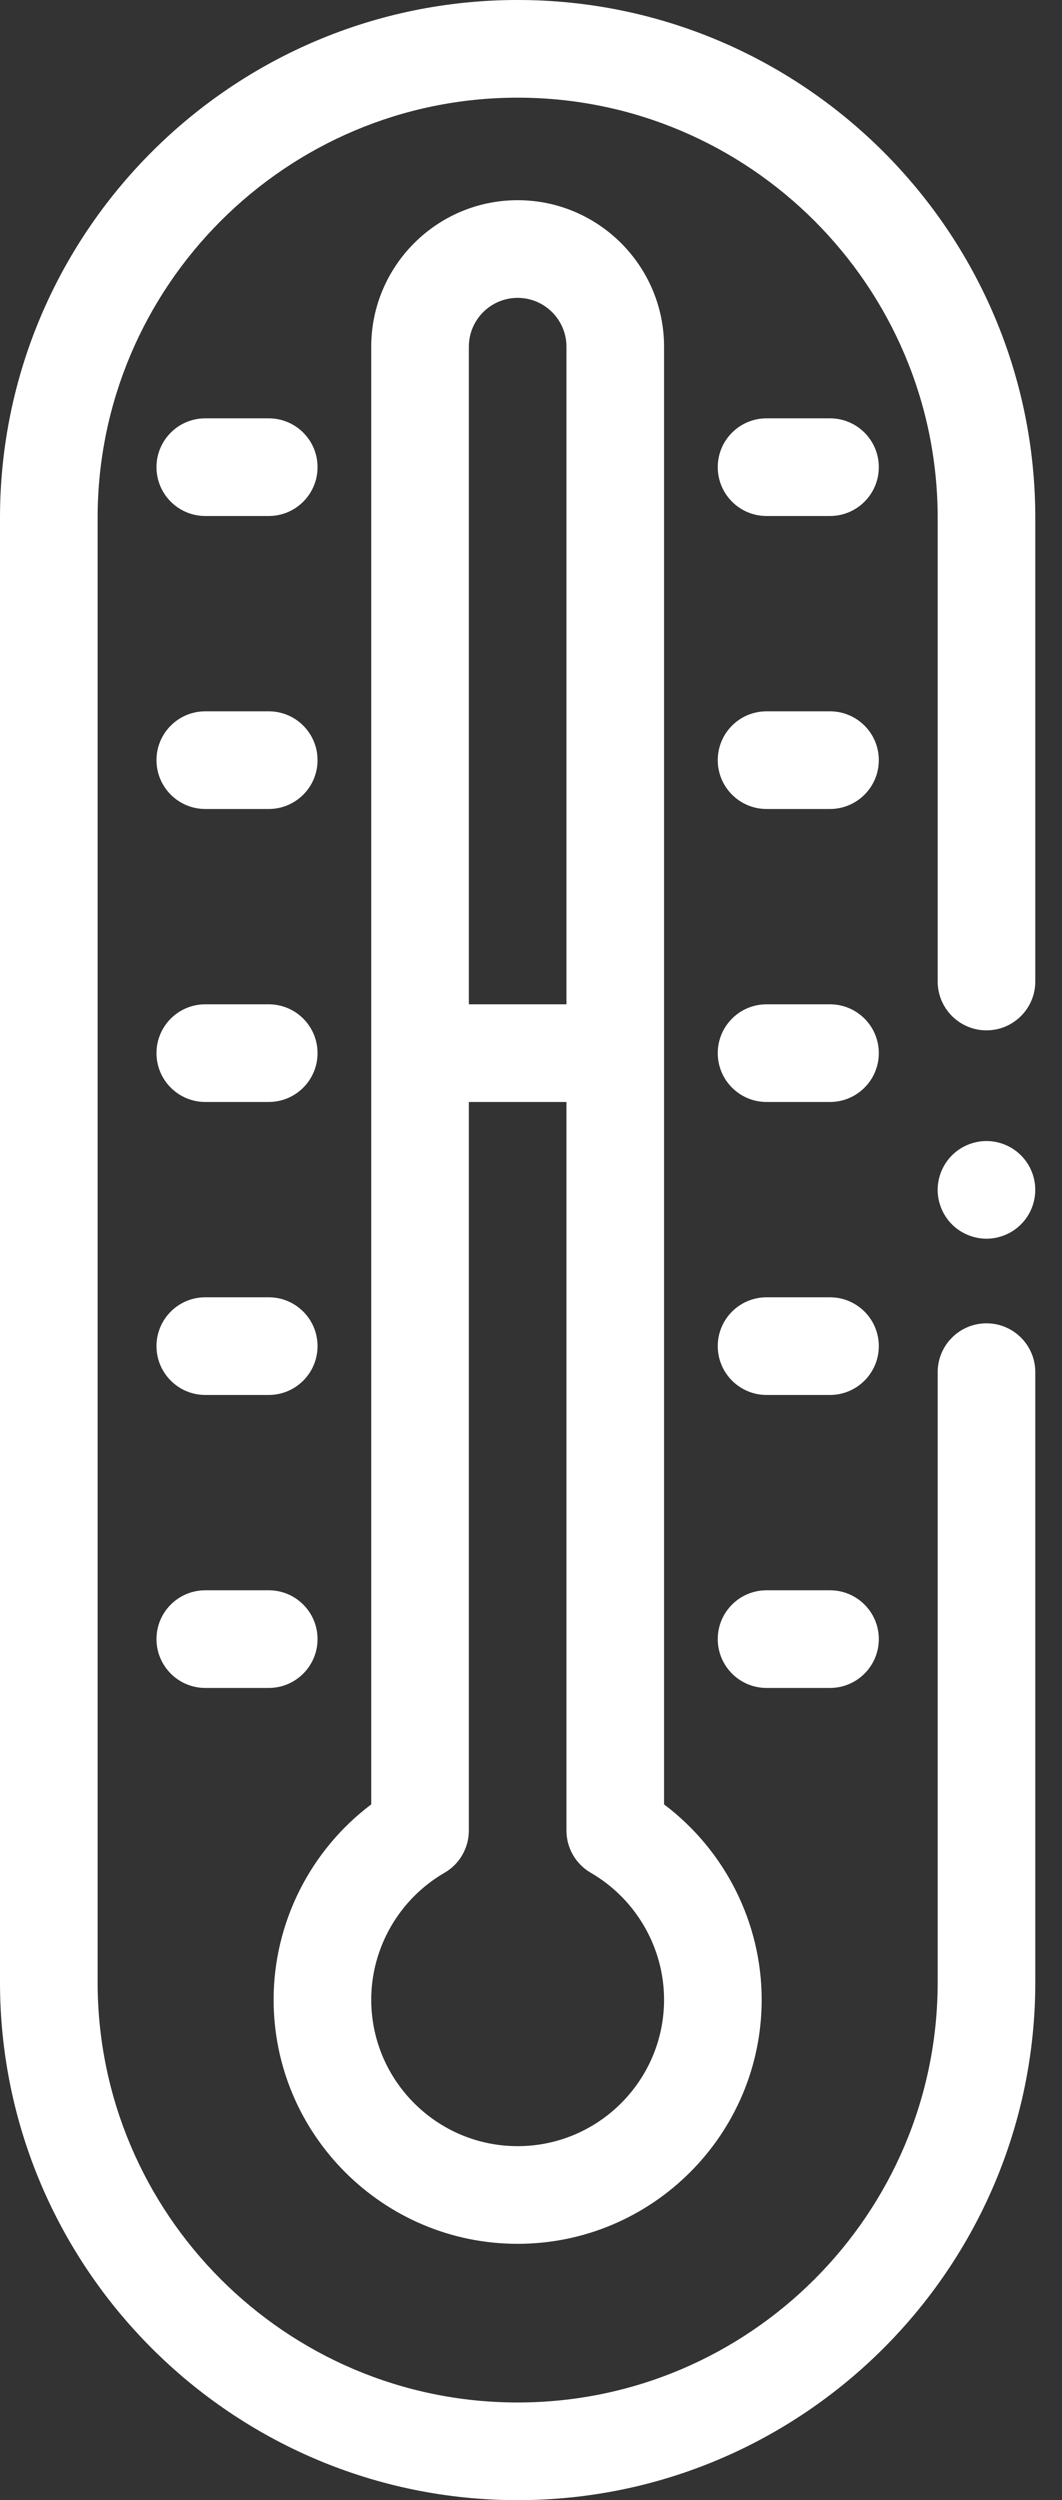 <svg width="34" height="80" viewBox="0 0 34 80" fill="none" xmlns="http://www.w3.org/2000/svg">
<rect x="0" y="0" width="34" height="80" fill="#333333" stroke="none"/>
<path d="M31.581 36.511C31.171 36.511 30.769 36.677 30.477 36.969C30.187 37.26 30.019 37.661 30.019 38.074C30.019 38.484 30.186 38.887 30.477 39.178C30.768 39.469 31.171 39.636 31.581 39.636C31.995 39.636 32.396 39.469 32.686 39.178C32.979 38.887 33.144 38.484 33.144 38.074C33.144 37.661 32.979 37.26 32.686 36.969C32.396 36.677 31.994 36.511 31.581 36.511Z" fill="white"/>
<path d="M33.145 16.572C33.145 7.434 25.71 0 16.572 0C7.434 0 0 7.434 0 16.572V63.428C0 72.566 7.434 80 16.572 80C25.71 80 33.145 72.566 33.145 63.428V43.906C33.145 43.043 32.445 42.344 31.582 42.344C30.72 42.344 30.02 43.043 30.02 43.906V63.428C30.02 70.843 23.987 76.875 16.572 76.875C9.158 76.875 3.125 70.843 3.125 63.428V16.572C3.125 9.158 9.158 3.125 16.572 3.125C23.987 3.125 30.02 9.158 30.02 16.572V31.406C30.02 32.269 30.72 32.969 31.582 32.969C32.445 32.969 33.145 32.269 33.145 31.406V16.572Z" fill="white"/>
<path d="M16.572 71.798C20.88 71.798 24.385 68.293 24.385 63.986C24.385 61.521 23.207 59.203 21.26 57.738V11.094C21.26 8.509 19.157 6.406 16.572 6.406C13.987 6.406 11.885 8.509 11.885 11.094V57.737C9.937 59.203 8.76 61.52 8.76 63.986C8.76 68.293 12.264 71.798 16.572 71.798ZM16.572 9.531C17.434 9.531 18.135 10.232 18.135 11.094V32.136H15.01V11.094C15.01 10.232 15.711 9.531 16.572 9.531ZM14.23 59.926C14.713 59.647 15.01 59.132 15.01 58.574V35.261H18.135V58.574C18.135 59.132 18.432 59.647 18.915 59.926C20.361 60.764 21.26 62.319 21.26 63.986C21.26 66.57 19.157 68.673 16.572 68.673C13.987 68.673 11.885 66.57 11.885 63.986C11.885 62.319 12.783 60.764 14.23 59.926Z" fill="white"/>
<path d="M26.572 54.011C27.435 54.011 28.135 53.31 28.135 52.448C28.135 51.585 27.435 50.886 26.572 50.886H24.541C23.678 50.886 22.979 51.585 22.979 52.448C22.979 53.31 23.678 54.011 24.541 54.011H26.572Z" fill="white"/>
<path d="M26.572 41.511H24.541C23.678 41.511 22.979 42.21 22.979 43.073C22.979 43.935 23.678 44.636 24.541 44.636H26.572C27.435 44.636 28.135 43.935 28.135 43.073C28.135 42.21 27.435 41.511 26.572 41.511Z" fill="white"/>
<path d="M26.572 32.136H24.541C23.678 32.136 22.979 32.835 22.979 33.698C22.979 34.561 23.678 35.261 24.541 35.261H26.572C27.435 35.261 28.135 34.561 28.135 33.698C28.135 32.835 27.435 32.136 26.572 32.136Z" fill="white"/>
<path d="M26.572 22.761H24.541C23.678 22.761 22.979 23.46 22.979 24.323C22.979 25.186 23.678 25.886 24.541 25.886H26.572C27.435 25.886 28.135 25.186 28.135 24.323C28.135 23.46 27.435 22.761 26.572 22.761Z" fill="white"/>
<path d="M26.572 13.386H24.541C23.678 13.386 22.979 14.085 22.979 14.948C22.979 15.811 23.678 16.511 24.541 16.511H26.572C27.435 16.511 28.135 15.811 28.135 14.948C28.135 14.085 27.435 13.386 26.572 13.386Z" fill="white"/>
<path d="M6.572 54.011H8.604C9.467 54.011 10.166 53.31 10.166 52.448C10.166 51.585 9.467 50.886 8.604 50.886H6.572C5.709 50.886 5.01 51.585 5.01 52.448C5.01 53.31 5.709 54.011 6.572 54.011Z" fill="white"/>
<path d="M6.572 44.636H8.604C9.467 44.636 10.166 43.935 10.166 43.073C10.166 42.21 9.467 41.511 8.604 41.511H6.572C5.709 41.511 5.01 42.21 5.01 43.073C5.01 43.935 5.709 44.636 6.572 44.636Z" fill="white"/>
<path d="M6.572 35.261H8.604C9.467 35.261 10.166 34.561 10.166 33.698C10.166 32.835 9.467 32.136 8.604 32.136H6.572C5.709 32.136 5.01 32.835 5.01 33.698C5.01 34.561 5.709 35.261 6.572 35.261Z" fill="white"/>
<path d="M6.572 25.886H8.604C9.467 25.886 10.166 25.186 10.166 24.323C10.166 23.46 9.467 22.761 8.604 22.761H6.572C5.709 22.761 5.01 23.46 5.01 24.323C5.01 25.186 5.709 25.886 6.572 25.886Z" fill="white"/>
<path d="M6.572 16.511H8.604C9.467 16.511 10.166 15.811 10.166 14.948C10.166 14.085 9.467 13.386 8.604 13.386H6.572C5.709 13.386 5.01 14.085 5.01 14.948C5.01 15.811 5.709 16.511 6.572 16.511Z" fill="white"/>
</svg>

